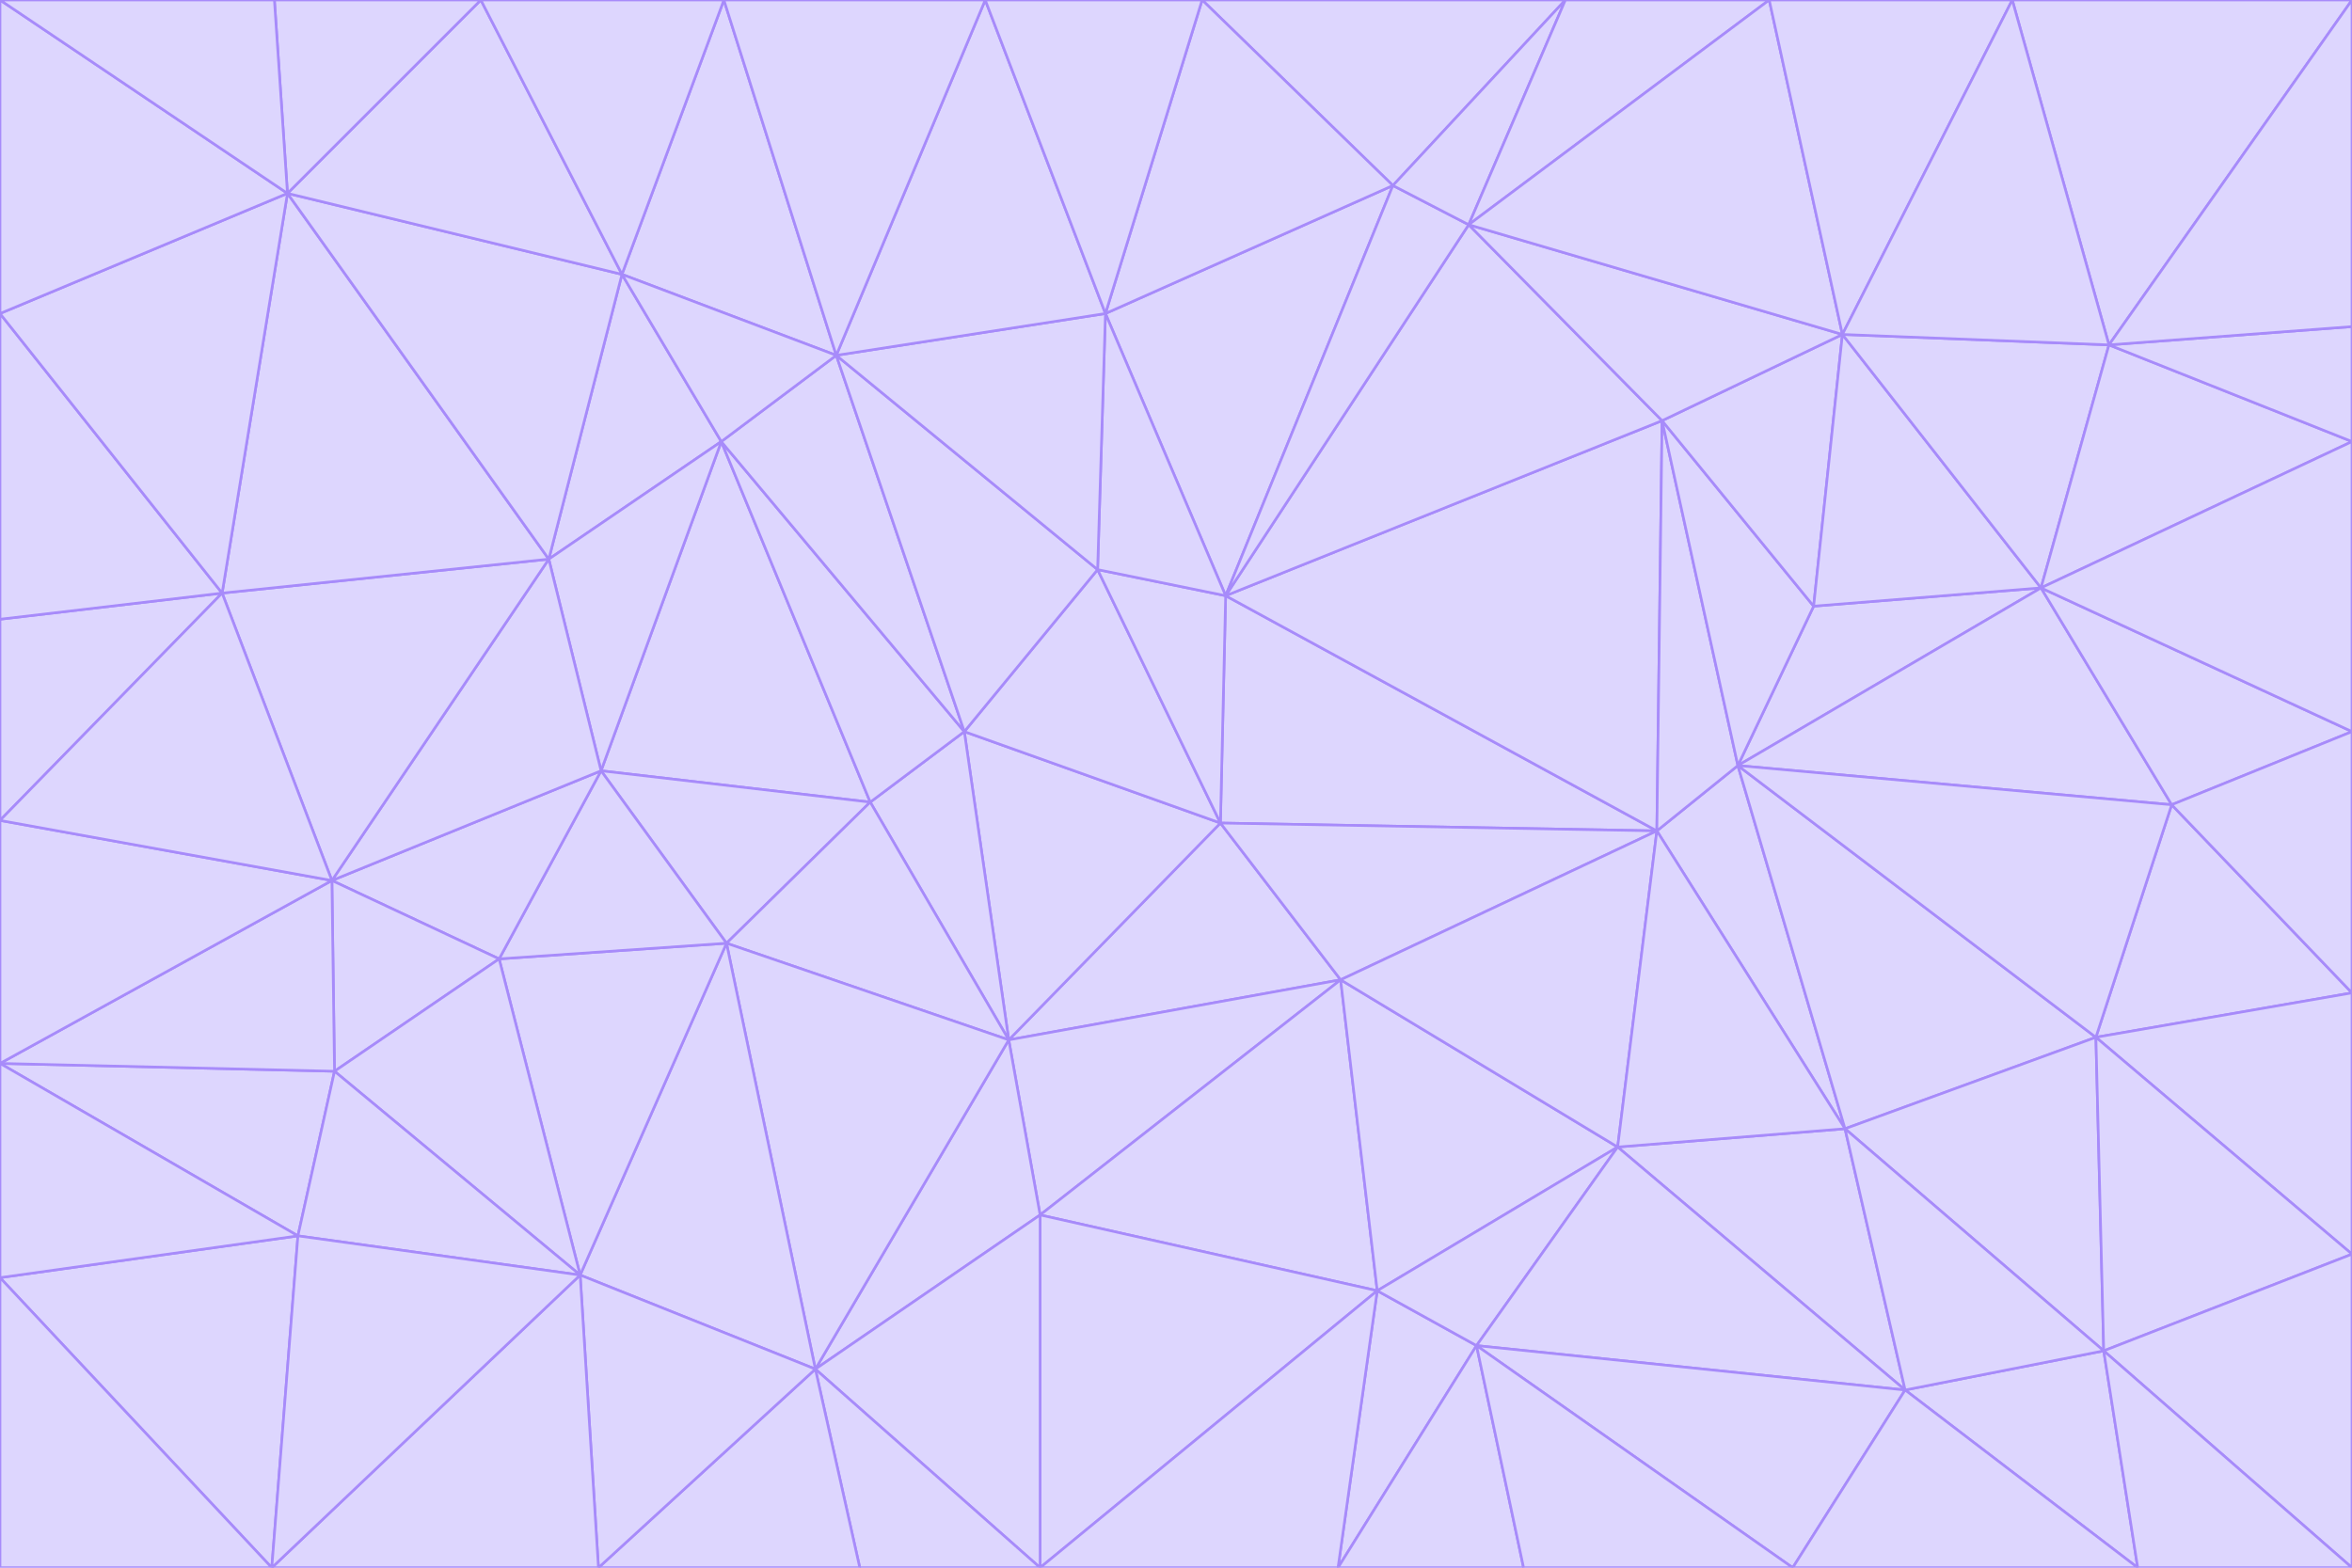 <svg id="visual" viewBox="0 0 900 600" width="900" height="600" xmlns="http://www.w3.org/2000/svg" xmlns:xlink="http://www.w3.org/1999/xlink" version="1.1"><g stroke-width="1" stroke-linejoin="bevel"><path d="M467 315L386 398L513 375Z" fill="#ddd6fe" stroke="#a78bfa"></path><path d="M386 398L398 465L513 375Z" fill="#ddd6fe" stroke="#a78bfa"></path><path d="M467 315L369 280L386 398Z" fill="#ddd6fe" stroke="#a78bfa"></path><path d="M369 280L333 307L386 398Z" fill="#ddd6fe" stroke="#a78bfa"></path><path d="M386 398L312 524L398 465Z" fill="#ddd6fe" stroke="#a78bfa"></path><path d="M398 465L527 494L513 375Z" fill="#ddd6fe" stroke="#a78bfa"></path><path d="M634 318L469 228L467 315Z" fill="#ddd6fe" stroke="#a78bfa"></path><path d="M467 315L420 218L369 280Z" fill="#ddd6fe" stroke="#a78bfa"></path><path d="M469 228L420 218L467 315Z" fill="#ddd6fe" stroke="#a78bfa"></path><path d="M276 169L230 295L333 307Z" fill="#ddd6fe" stroke="#a78bfa"></path><path d="M230 295L278 361L333 307Z" fill="#ddd6fe" stroke="#a78bfa"></path><path d="M333 307L278 361L386 398Z" fill="#ddd6fe" stroke="#a78bfa"></path><path d="M512 600L565 515L527 494Z" fill="#ddd6fe" stroke="#a78bfa"></path><path d="M527 494L619 439L513 375Z" fill="#ddd6fe" stroke="#a78bfa"></path><path d="M513 375L634 318L467 315Z" fill="#ddd6fe" stroke="#a78bfa"></path><path d="M565 515L619 439L527 494Z" fill="#ddd6fe" stroke="#a78bfa"></path><path d="M619 439L634 318L513 375Z" fill="#ddd6fe" stroke="#a78bfa"></path><path d="M278 361L312 524L386 398Z" fill="#ddd6fe" stroke="#a78bfa"></path><path d="M398 465L398 600L527 494Z" fill="#ddd6fe" stroke="#a78bfa"></path><path d="M312 524L398 600L398 465Z" fill="#ddd6fe" stroke="#a78bfa"></path><path d="M398 600L512 600L527 494Z" fill="#ddd6fe" stroke="#a78bfa"></path><path d="M729 532L706 432L619 439Z" fill="#ddd6fe" stroke="#a78bfa"></path><path d="M276 169L333 307L369 280Z" fill="#ddd6fe" stroke="#a78bfa"></path><path d="M278 361L222 488L312 524Z" fill="#ddd6fe" stroke="#a78bfa"></path><path d="M706 432L665 293L634 318Z" fill="#ddd6fe" stroke="#a78bfa"></path><path d="M634 318L636 161L469 228Z" fill="#ddd6fe" stroke="#a78bfa"></path><path d="M191 367L222 488L278 361Z" fill="#ddd6fe" stroke="#a78bfa"></path><path d="M312 524L329 600L398 600Z" fill="#ddd6fe" stroke="#a78bfa"></path><path d="M229 600L329 600L312 524Z" fill="#ddd6fe" stroke="#a78bfa"></path><path d="M230 295L191 367L278 361Z" fill="#ddd6fe" stroke="#a78bfa"></path><path d="M533 71L423 120L469 228Z" fill="#ddd6fe" stroke="#a78bfa"></path><path d="M469 228L423 120L420 218Z" fill="#ddd6fe" stroke="#a78bfa"></path><path d="M320 136L276 169L369 280Z" fill="#ddd6fe" stroke="#a78bfa"></path><path d="M512 600L583 600L565 515Z" fill="#ddd6fe" stroke="#a78bfa"></path><path d="M619 439L706 432L634 318Z" fill="#ddd6fe" stroke="#a78bfa"></path><path d="M729 532L619 439L565 515Z" fill="#ddd6fe" stroke="#a78bfa"></path><path d="M320 136L369 280L420 218Z" fill="#ddd6fe" stroke="#a78bfa"></path><path d="M230 295L127 337L191 367Z" fill="#ddd6fe" stroke="#a78bfa"></path><path d="M423 120L320 136L420 218Z" fill="#ddd6fe" stroke="#a78bfa"></path><path d="M781 225L694 232L665 293Z" fill="#ddd6fe" stroke="#a78bfa"></path><path d="M665 293L636 161L634 318Z" fill="#ddd6fe" stroke="#a78bfa"></path><path d="M694 232L636 161L665 293Z" fill="#ddd6fe" stroke="#a78bfa"></path><path d="M238 105L210 214L276 169Z" fill="#ddd6fe" stroke="#a78bfa"></path><path d="M276 169L210 214L230 295Z" fill="#ddd6fe" stroke="#a78bfa"></path><path d="M222 488L229 600L312 524Z" fill="#ddd6fe" stroke="#a78bfa"></path><path d="M104 600L229 600L222 488Z" fill="#ddd6fe" stroke="#a78bfa"></path><path d="M636 161L562 86L469 228Z" fill="#ddd6fe" stroke="#a78bfa"></path><path d="M277 0L238 105L320 136Z" fill="#ddd6fe" stroke="#a78bfa"></path><path d="M562 86L533 71L469 228Z" fill="#ddd6fe" stroke="#a78bfa"></path><path d="M686 600L729 532L565 515Z" fill="#ddd6fe" stroke="#a78bfa"></path><path d="M706 432L802 397L665 293Z" fill="#ddd6fe" stroke="#a78bfa"></path><path d="M127 337L128 410L191 367Z" fill="#ddd6fe" stroke="#a78bfa"></path><path d="M191 367L128 410L222 488Z" fill="#ddd6fe" stroke="#a78bfa"></path><path d="M210 214L127 337L230 295Z" fill="#ddd6fe" stroke="#a78bfa"></path><path d="M583 600L686 600L565 515Z" fill="#ddd6fe" stroke="#a78bfa"></path><path d="M377 0L320 136L423 120Z" fill="#ddd6fe" stroke="#a78bfa"></path><path d="M320 136L238 105L276 169Z" fill="#ddd6fe" stroke="#a78bfa"></path><path d="M210 214L85 227L127 337Z" fill="#ddd6fe" stroke="#a78bfa"></path><path d="M0 407L114 473L128 410Z" fill="#ddd6fe" stroke="#a78bfa"></path><path d="M128 410L114 473L222 488Z" fill="#ddd6fe" stroke="#a78bfa"></path><path d="M805 517L802 397L706 432Z" fill="#ddd6fe" stroke="#a78bfa"></path><path d="M694 232L705 128L636 161Z" fill="#ddd6fe" stroke="#a78bfa"></path><path d="M636 161L705 128L562 86Z" fill="#ddd6fe" stroke="#a78bfa"></path><path d="M599 0L460 0L533 71Z" fill="#ddd6fe" stroke="#a78bfa"></path><path d="M781 225L705 128L694 232Z" fill="#ddd6fe" stroke="#a78bfa"></path><path d="M831 308L781 225L665 293Z" fill="#ddd6fe" stroke="#a78bfa"></path><path d="M599 0L533 71L562 86Z" fill="#ddd6fe" stroke="#a78bfa"></path><path d="M533 71L460 0L423 120Z" fill="#ddd6fe" stroke="#a78bfa"></path><path d="M818 600L805 517L729 532Z" fill="#ddd6fe" stroke="#a78bfa"></path><path d="M729 532L805 517L706 432Z" fill="#ddd6fe" stroke="#a78bfa"></path><path d="M460 0L377 0L423 120Z" fill="#ddd6fe" stroke="#a78bfa"></path><path d="M900 380L831 308L802 397Z" fill="#ddd6fe" stroke="#a78bfa"></path><path d="M802 397L831 308L665 293Z" fill="#ddd6fe" stroke="#a78bfa"></path><path d="M110 74L85 227L210 214Z" fill="#ddd6fe" stroke="#a78bfa"></path><path d="M127 337L0 407L128 410Z" fill="#ddd6fe" stroke="#a78bfa"></path><path d="M677 0L599 0L562 86Z" fill="#ddd6fe" stroke="#a78bfa"></path><path d="M0 489L104 600L114 473Z" fill="#ddd6fe" stroke="#a78bfa"></path><path d="M114 473L104 600L222 488Z" fill="#ddd6fe" stroke="#a78bfa"></path><path d="M377 0L277 0L320 136Z" fill="#ddd6fe" stroke="#a78bfa"></path><path d="M238 105L110 74L210 214Z" fill="#ddd6fe" stroke="#a78bfa"></path><path d="M686 600L818 600L729 532Z" fill="#ddd6fe" stroke="#a78bfa"></path><path d="M900 480L900 380L802 397Z" fill="#ddd6fe" stroke="#a78bfa"></path><path d="M781 225L807 132L705 128Z" fill="#ddd6fe" stroke="#a78bfa"></path><path d="M705 128L677 0L562 86Z" fill="#ddd6fe" stroke="#a78bfa"></path><path d="M900 169L807 132L781 225Z" fill="#ddd6fe" stroke="#a78bfa"></path><path d="M770 0L677 0L705 128Z" fill="#ddd6fe" stroke="#a78bfa"></path><path d="M0 314L0 407L127 337Z" fill="#ddd6fe" stroke="#a78bfa"></path><path d="M900 480L802 397L805 517Z" fill="#ddd6fe" stroke="#a78bfa"></path><path d="M831 308L900 280L781 225Z" fill="#ddd6fe" stroke="#a78bfa"></path><path d="M0 237L0 314L85 227Z" fill="#ddd6fe" stroke="#a78bfa"></path><path d="M85 227L0 314L127 337Z" fill="#ddd6fe" stroke="#a78bfa"></path><path d="M184 0L110 74L238 105Z" fill="#ddd6fe" stroke="#a78bfa"></path><path d="M277 0L184 0L238 105Z" fill="#ddd6fe" stroke="#a78bfa"></path><path d="M0 407L0 489L114 473Z" fill="#ddd6fe" stroke="#a78bfa"></path><path d="M900 380L900 280L831 308Z" fill="#ddd6fe" stroke="#a78bfa"></path><path d="M900 600L900 480L805 517Z" fill="#ddd6fe" stroke="#a78bfa"></path><path d="M0 120L0 237L85 227Z" fill="#ddd6fe" stroke="#a78bfa"></path><path d="M900 0L770 0L807 132Z" fill="#ddd6fe" stroke="#a78bfa"></path><path d="M807 132L770 0L705 128Z" fill="#ddd6fe" stroke="#a78bfa"></path><path d="M900 280L900 169L781 225Z" fill="#ddd6fe" stroke="#a78bfa"></path><path d="M0 489L0 600L104 600Z" fill="#ddd6fe" stroke="#a78bfa"></path><path d="M818 600L900 600L805 517Z" fill="#ddd6fe" stroke="#a78bfa"></path><path d="M184 0L105 0L110 74Z" fill="#ddd6fe" stroke="#a78bfa"></path><path d="M110 74L0 120L85 227Z" fill="#ddd6fe" stroke="#a78bfa"></path><path d="M0 0L0 120L110 74Z" fill="#ddd6fe" stroke="#a78bfa"></path><path d="M900 169L900 125L807 132Z" fill="#ddd6fe" stroke="#a78bfa"></path><path d="M105 0L0 0L110 74Z" fill="#ddd6fe" stroke="#a78bfa"></path><path d="M900 125L900 0L807 132Z" fill="#ddd6fe" stroke="#a78bfa"></path></g></svg>